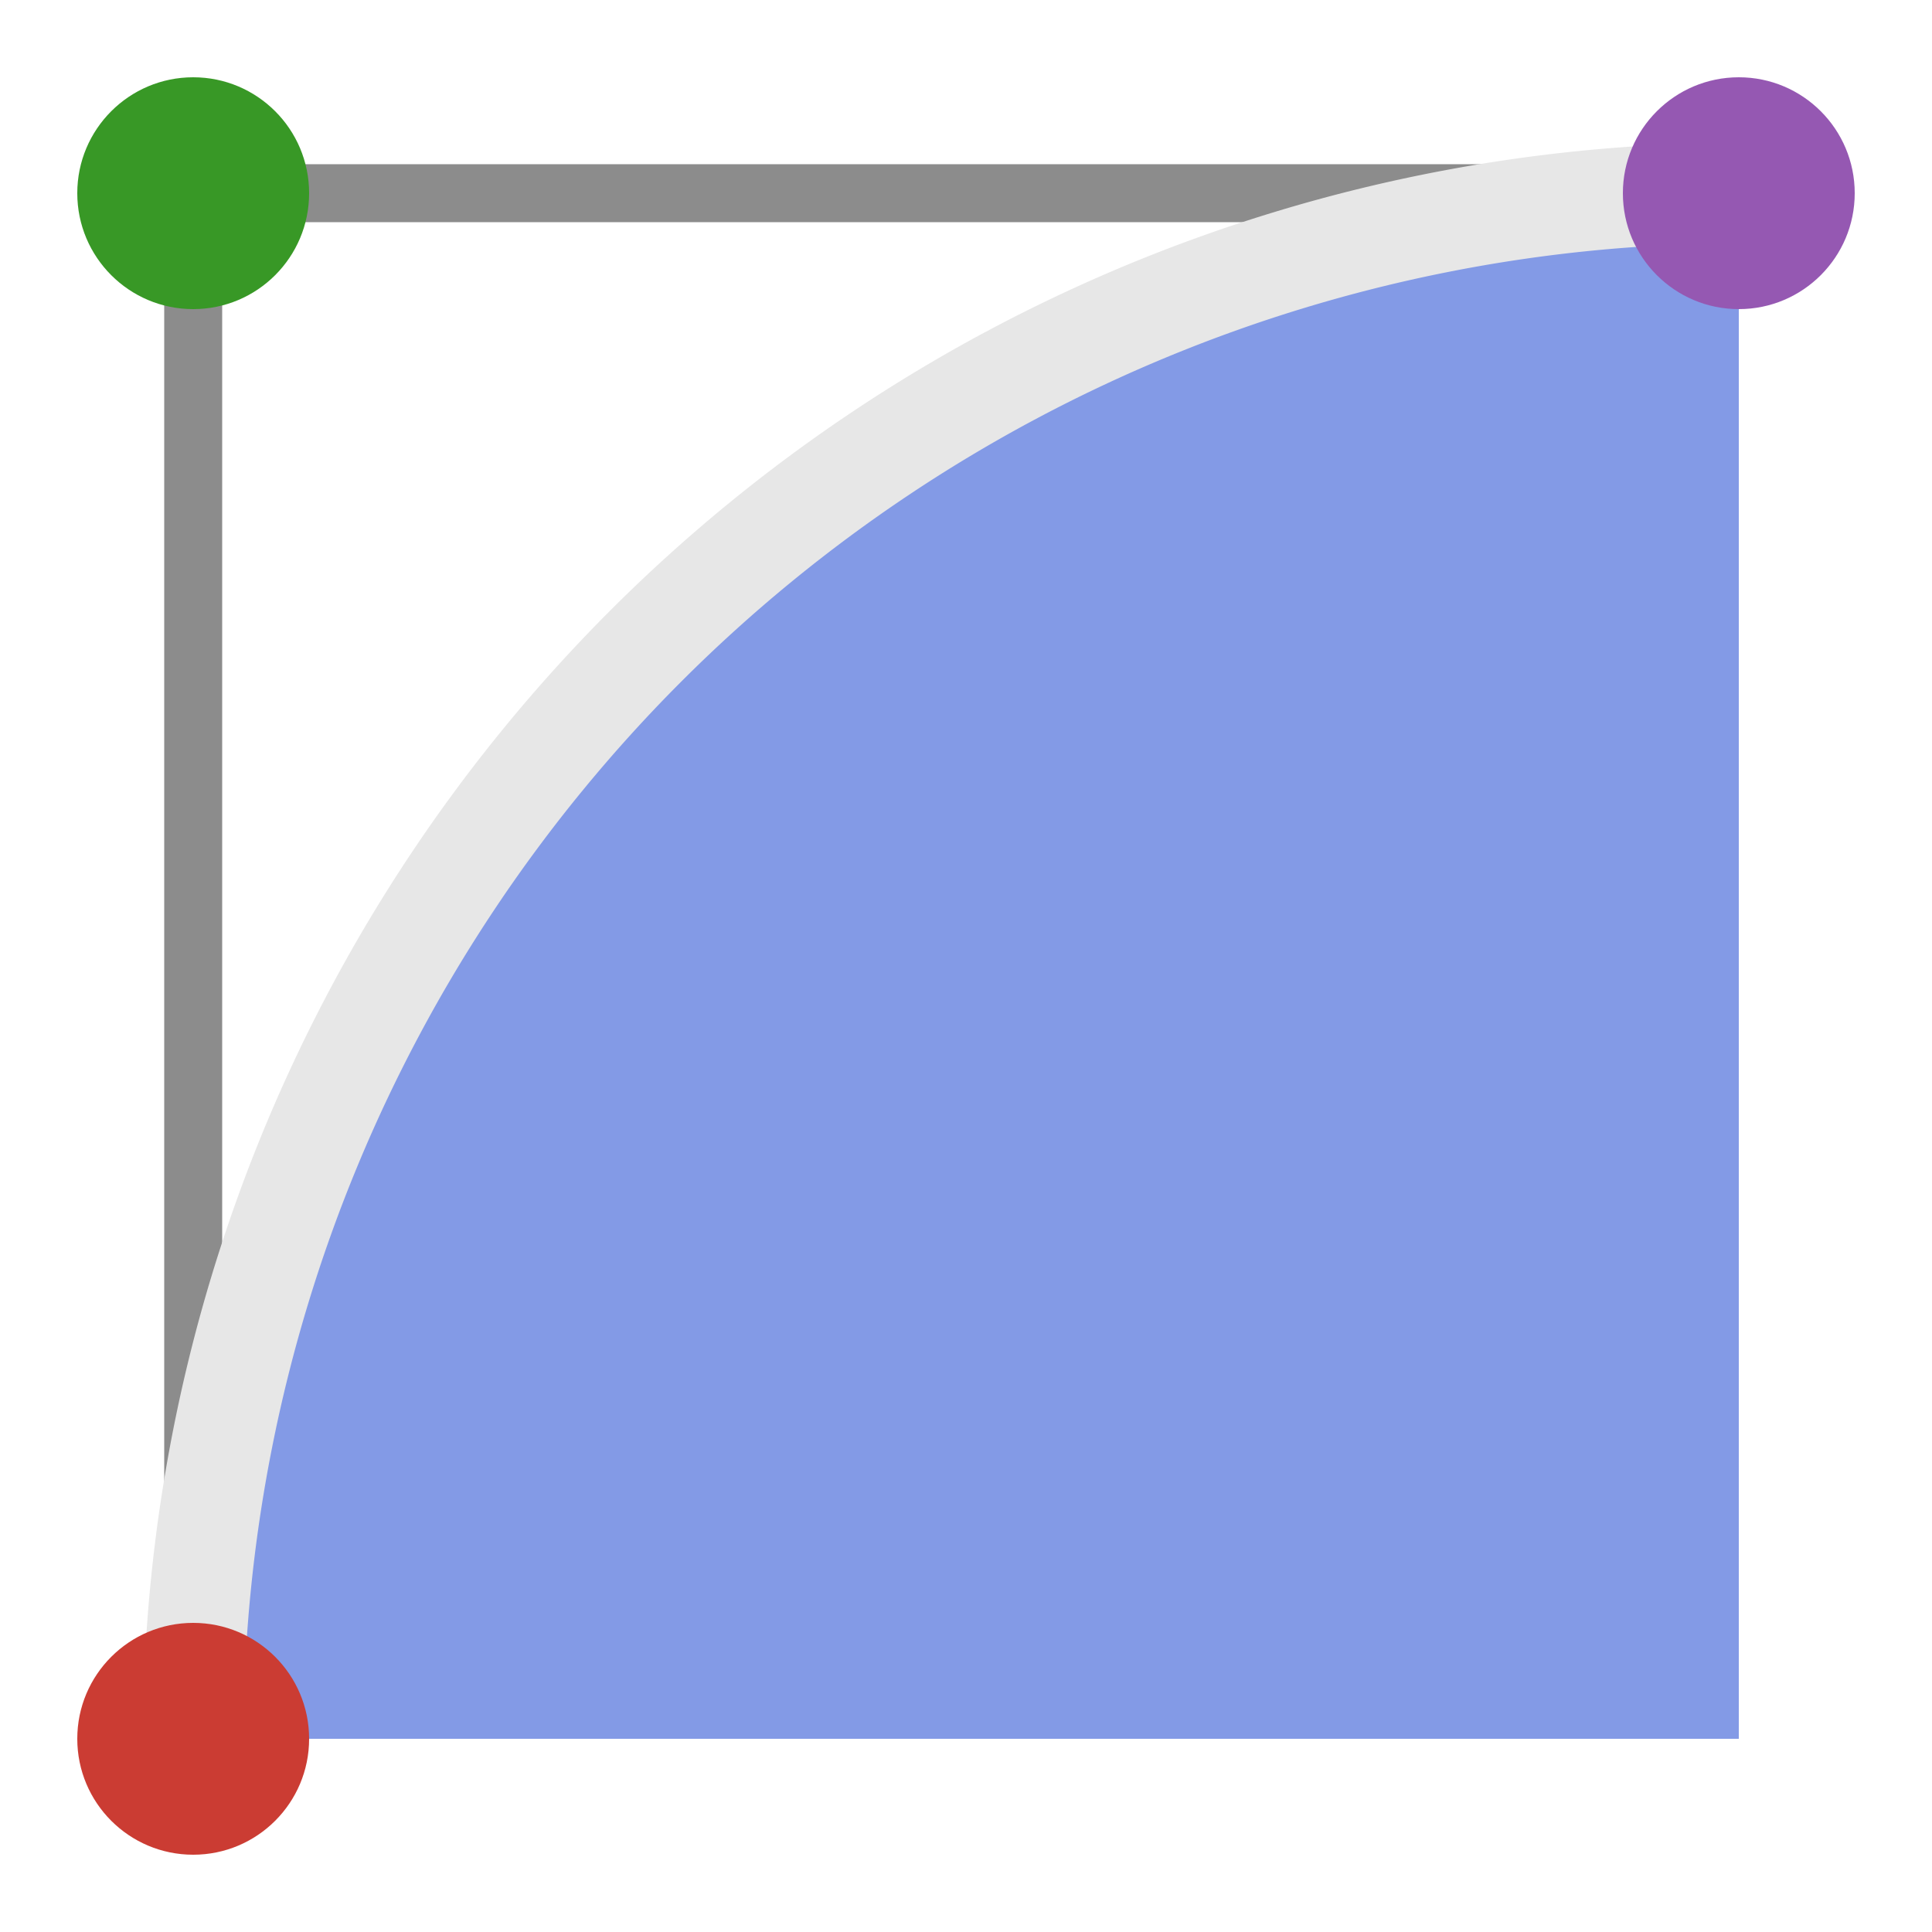 <?xml version="1.0" encoding="UTF-8" standalone="no"?>
<!-- Created with Inkscape (http://www.inkscape.org/) -->

<svg
   width="5cm"
   height="5cm"
   viewBox="0 0 50 50"
   version="1.1"
   id="svg1"
   xml:space="preserve"
   inkscape:version="1.4 (e7c3feb100, 2024-10-09)"
   sodipodi:docname="logo-dark.svg"
   inkscape:export-filename="../../temporary/testsuitesplines/SuiteSplines/docs/src/assets/logo.png"
   inkscape:export-xdpi="300"
   inkscape:export-ydpi="300"
   xmlns:inkscape="http://www.inkscape.org/namespaces/inkscape"
   xmlns:sodipodi="http://sodipodi.sourceforge.net/DTD/sodipodi-0.dtd"
   xmlns="http://www.w3.org/2000/svg"
   xmlns:svg="http://www.w3.org/2000/svg"><sodipodi:namedview
     id="namedview1"
     pagecolor="#ffffff"
     bordercolor="#000000"
     borderopacity="0.25"
     inkscape:showpageshadow="2"
     inkscape:pageopacity="0.0"
     inkscape:pagecheckerboard="0"
     inkscape:deskcolor="#d1d1d1"
     inkscape:document-units="mm"
     showgrid="false"
     inkscape:zoom="2.0667789"
     inkscape:cx="143.9438"
     inkscape:cy="184.34483"
     inkscape:window-width="2560"
     inkscape:window-height="1371"
     inkscape:window-x="0"
     inkscape:window-y="0"
     inkscape:window-maximized="1"
     inkscape:current-layer="layer1"><inkscape:grid
       id="grid2"
       units="mm"
       originx="0"
       originy="0"
       spacingx="1"
       spacingy="1"
       empcolor="#0099e5"
       empopacity="0.302"
       color="#0099e5"
       opacity="0.149"
       empspacing="5"
       enabled="true"
       visible="false" /></sodipodi:namedview><defs
     id="defs1"><clipPath
       clipPathUnits="userSpaceOnUse"
       id="clipPath40"><path
         id="path40"
         style="stroke-width:0.1;stroke-linecap:square;paint-order:markers fill stroke;stop-color:#000000"
         d="m -880.828,-187.298 h 1640.84 v 73.282 h -1640.84 z" /></clipPath><clipPath
       clipPathUnits="userSpaceOnUse"
       id="clipPath38"><path
         id="path38"
         style="stroke-width:0.1;stroke-linecap:square;paint-order:markers fill stroke;stop-color:#000000"
         d="m -880.828,-187.298 h 1640.84 v 73.282 h -1640.84 z" /></clipPath><clipPath
       clipPathUnits="userSpaceOnUse"
       id="clipPath52"><path
         id="path52"
         style="stroke-width:0.1;stroke-linecap:square;paint-order:markers fill stroke;stop-color:#000000"
         d="m -880.828,-187.298 h 1640.84 v 73.282 h -1640.84 z" /></clipPath><linearGradient
       id="swatch16"
       inkscape:swatch="solid"><stop
         style="stop-color:#4063d8;stop-opacity:1;"
         offset="0"
         id="stop17" /></linearGradient></defs><g
     inkscape:label="Layer 1"
     inkscape:groupmode="layer"
     id="layer1"><path
       style="fill:#4063d8;fill-opacity:0.646;stroke:none;stroke-width:2.6;stroke-linecap:square;stroke-dasharray:none;stroke-opacity:1;paint-order:stroke fill markers"
       d="M 45,5 C 25,5 5,25 5,45 L 45,45 Z"
       id="path2-2"
       sodipodi:nodetypes="cc" /><path
       style="fill:none;stroke:#8c8c8c;stroke-width:1.5;stroke-linecap:square;stroke-dasharray:none;stroke-opacity:1;paint-order:stroke fill markers"
       d="M 5,45 V 5 h 40"
       id="path4"
       sodipodi:nodetypes="ccc" /><path
       style="fill:none;fill-opacity:0.376;stroke:#e7e7e7;stroke-width:2.6;stroke-linecap:square;stroke-dasharray:none;stroke-opacity:1;paint-order:stroke fill markers"
       id="path5-9"
       sodipodi:type="arc"
       sodipodi:cx="45"
       sodipodi:cy="45"
       sodipodi:rx="40"
       sodipodi:ry="40"
       sodipodi:start="3.1413841"
       sodipodi:end="4.7124475"
       sodipodi:open="true"
       sodipodi:arc-type="arc"
       d="M 5,45.008 A 40,40 0 0 1 16.714,16.718 40,40 0 0 1 45.002,5" /><circle
       style="fill:#9558b2;fill-opacity:1;stroke:none;stroke-width:2.6;stroke-linecap:square;stroke-dasharray:none;stroke-opacity:1;paint-order:stroke fill markers"
       id="path5"
       cx="45"
       cy="5"
       r="3" /><circle
       style="fill:#389826;fill-opacity:1;stroke:none;stroke-width:2.6;stroke-linecap:square;stroke-dasharray:none;stroke-opacity:1;paint-order:stroke fill markers"
       id="path5-3"
       cx="5"
       cy="5"
       r="3" /><circle
       style="fill:#cb3c33;fill-opacity:1;stroke:none;stroke-width:2.6;stroke-linecap:square;stroke-dasharray:none;stroke-opacity:1;paint-order:stroke fill markers"
       id="path5-3-2"
       cx="5"
       cy="45"
       r="3" /></g></svg>

